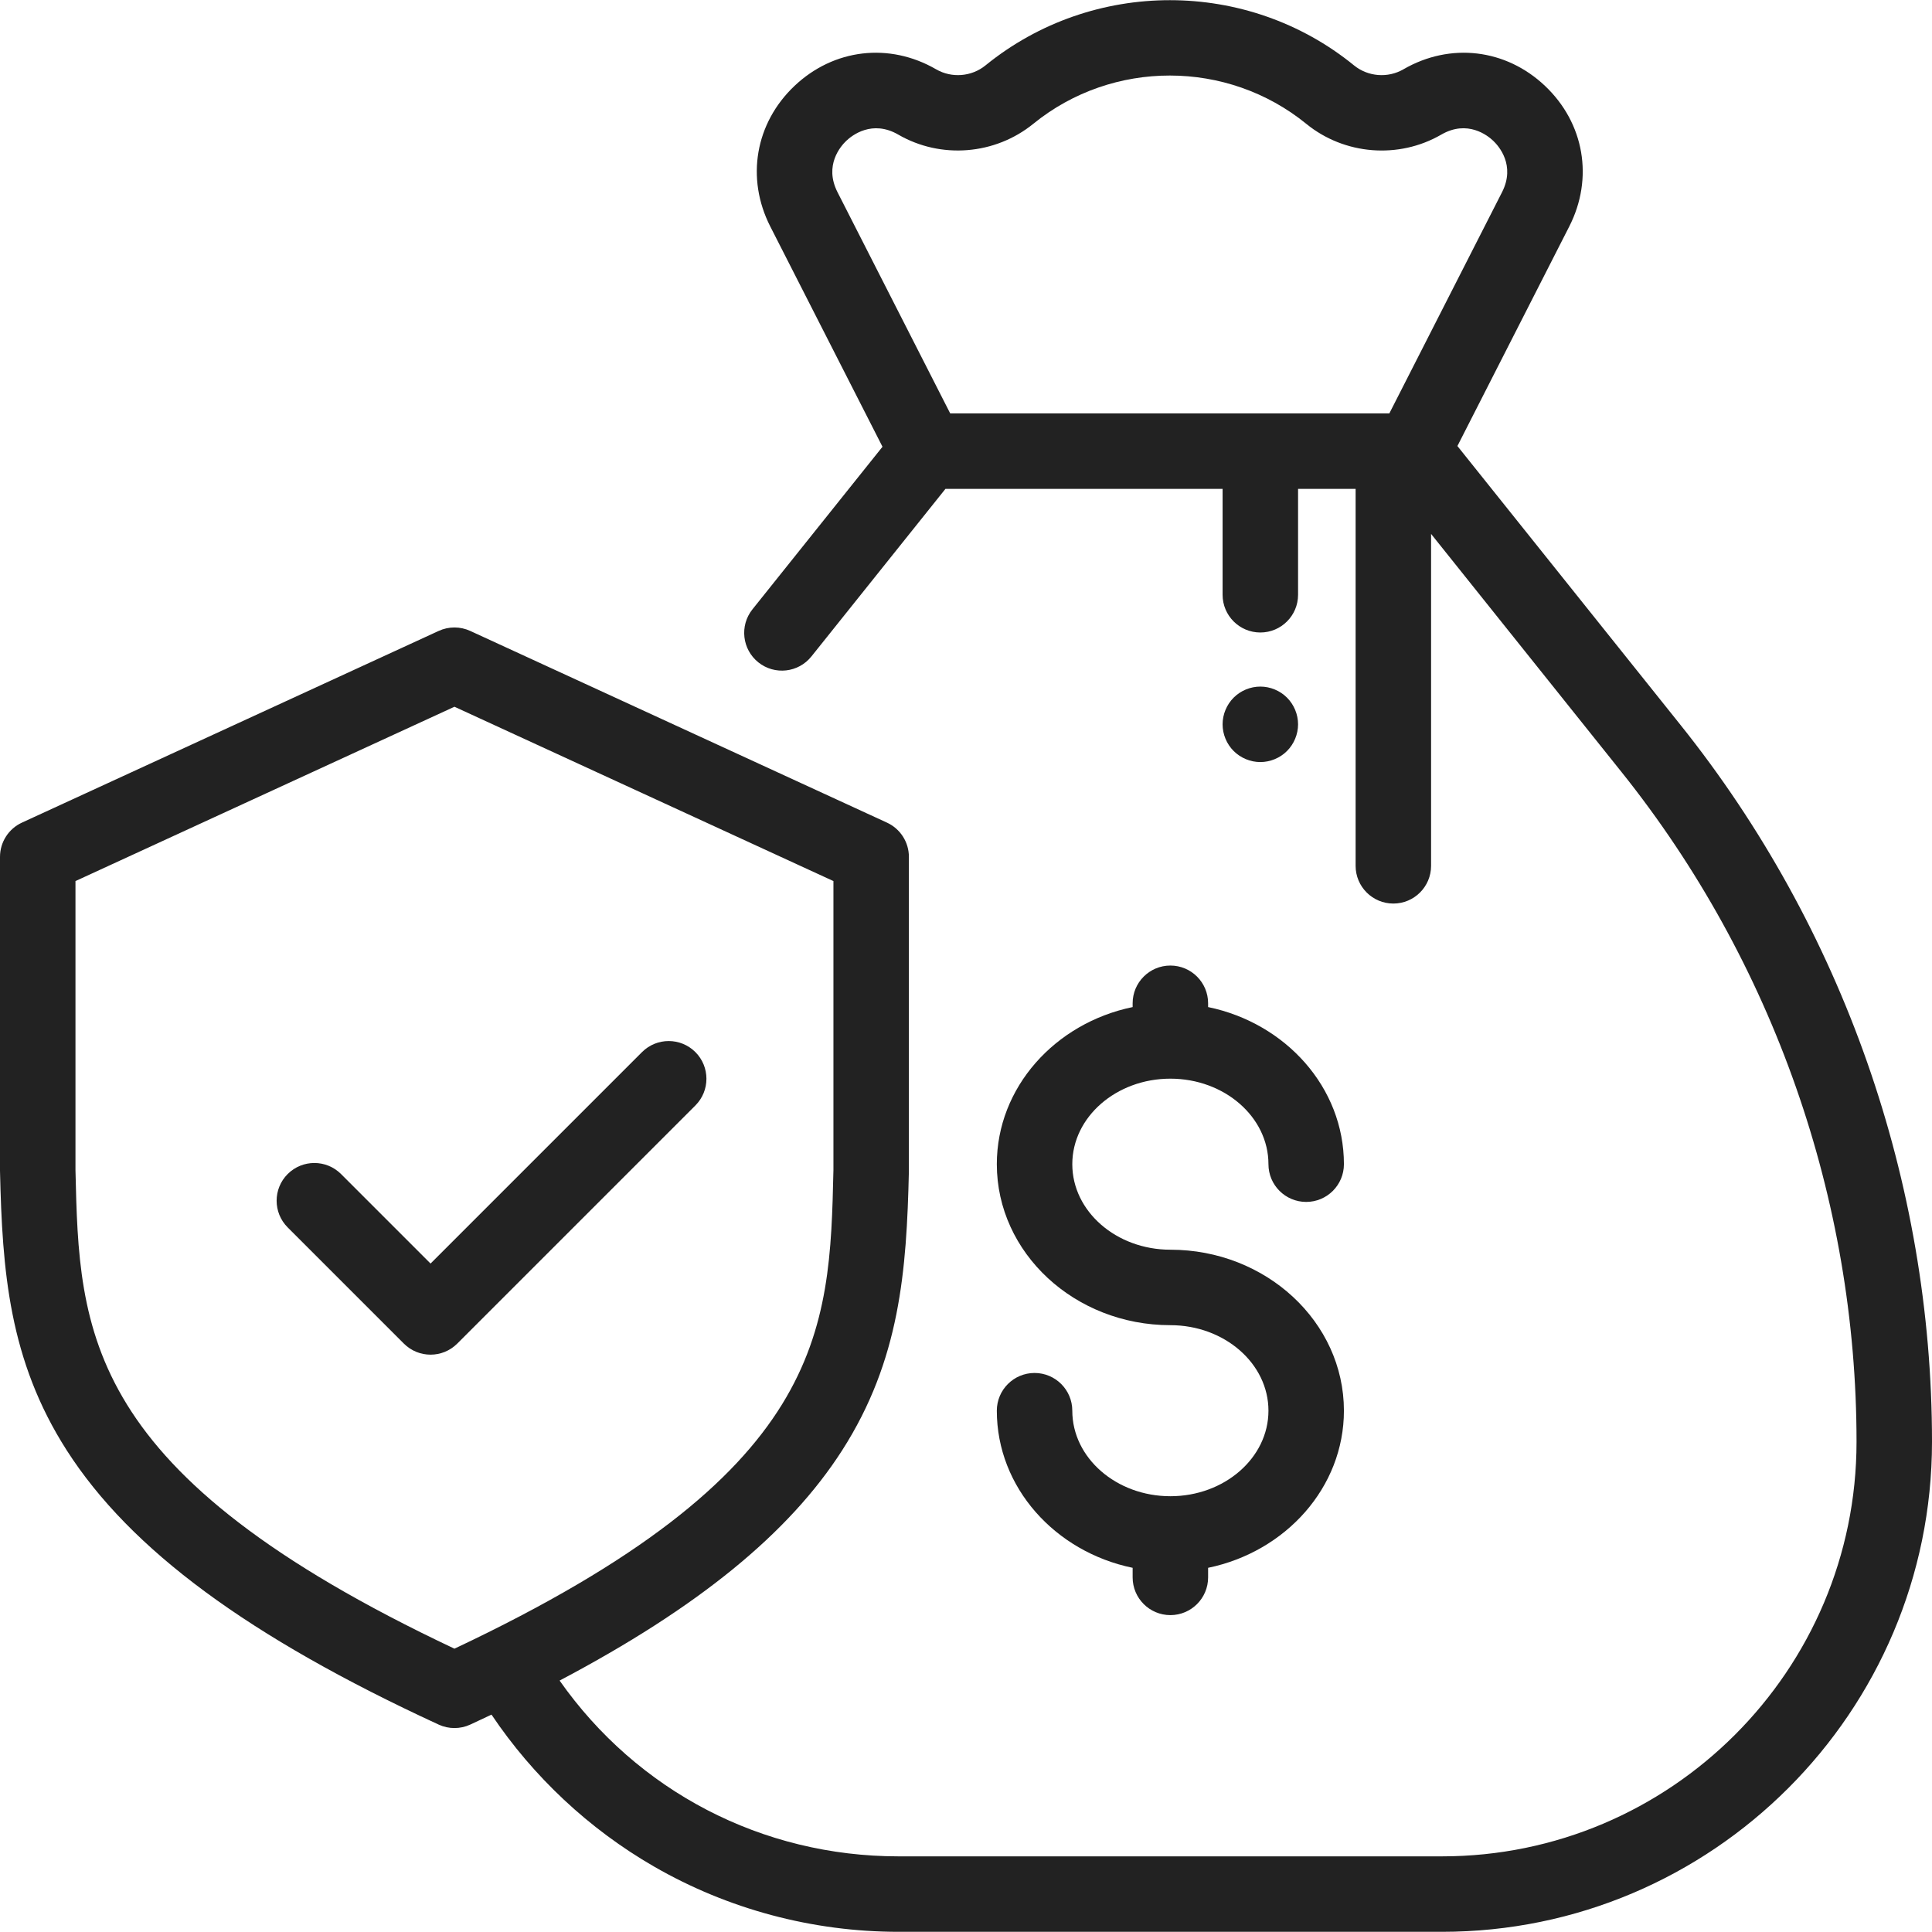 <?xml version="1.0" encoding="iso-8859-1"?>
<!-- Generator: Adobe Illustrator 19.0.0, SVG Export Plug-In . SVG Version: 6.00 Build 0)  -->
<svg version="1.1" id="Capa_1" xmlns="http://www.w3.org/2000/svg" xmlns:xlink="http://www.w3.org/1999/xlink" x="0px" y="0px"
	 viewBox="0 0 511.999 511.999" style="enable-background:new 0 0 511.999 511.999;fill:#222;" xml:space="preserve">
<g>
	<g>
		<path d="M341.069,184.883c-1.859-1.86-4.439-2.93-7.069-2.93s-5.21,1.069-7.07,2.93c-1.86,1.861-2.93,4.44-2.93,7.07
			s1.069,5.21,2.93,7.069c1.86,1.86,4.44,2.931,7.07,2.931s5.21-1.071,7.069-2.931c1.86-1.859,2.931-4.439,2.931-7.069
			S342.93,186.743,341.069,184.883z"/>
	</g>
</g>
<g>
	<g>
		<path d="M310.161,331.185c-14.332,0-25.992-10.167-25.992-22.664s11.66-22.665,25.992-22.665
			c14.332,0,25.991,10.168,25.991,22.665c0,5.522,4.478,10,10,10c5.522,0,10-4.478,10-10c0-20.339-15.426-37.389-35.991-41.637
			v-1.003c0-5.522-4.478-10-10-10c-5.522,0-10,4.478-10,10v1.003c-20.566,4.248-35.992,21.298-35.992,41.637
			c0,23.525,20.632,42.664,45.992,42.664c14.332,0,25.991,10.168,25.991,22.665s-11.659,22.665-25.991,22.665
			c-14.332,0-25.992-10.167-25.992-22.664c0-5.522-4.478-10-10-10c-5.522,0-10,4.478-10,10c0,20.339,15.426,37.388,35.992,41.636
			v2.535c0,5.522,4.478,10,10,10c5.522,0,10-4.478,10-10v-2.536c20.565-4.248,35.991-21.297,35.991-41.636
			C356.152,350.325,335.52,331.185,310.161,331.185z"/>
	</g>
</g>
<g>
	<g>
		<path d="M445.395,192.172l-59.166-73.971l29.64-58.183c6.504-12.767,3.987-27.386-6.411-37.242
			c-10.399-9.857-25.132-11.587-37.534-4.41c-4.13,2.392-9.392,1.975-13.081-1.025c-28.26-23.041-69.307-23.072-97.674-0.01
			c-3.703,3.011-8.964,3.427-13.094,1.034c-12.401-7.177-27.134-5.447-37.533,4.411c-10.398,9.856-12.915,24.476-6.411,37.242
			l29.739,58.376l-34.461,43.084c-3.449,4.313-2.75,10.605,1.563,14.056c4.314,3.45,10.605,2.749,14.056-1.563l35.526-44.416H324
			v28.063c0,5.522,4.478,10,10,10c5.522,0,10-4.478,10-10v-28.063h15.25v99.896c0,5.522,4.478,10,10,10c5.522,0,10-4.478,10-10
			v-87.957l50.525,63.169C469.901,254.831,492,317.839,492,382.079c0,60.584-49.289,109.873-109.873,109.873h-144
			c-36.208,0-69.23-17.275-89.827-46.583c36.74-19.392,60.817-39.071,74.867-60.998c15.347-23.952,17.095-47.669,17.697-73.966
			c0.002-0.077,0.003-0.153,0.003-0.229v-83.091c0-3.905-2.273-7.453-5.821-9.085l-110.434-50.8c-2.652-1.221-5.705-1.221-8.357,0
			L5.821,218C2.273,219.632,0,223.18,0,227.085v83.091c0,0.076,0.001,0.152,0.003,0.229c0.603,26.297,2.351,50.014,17.697,73.966
			c16.871,26.33,48.184,49.419,98.543,72.661c1.329,0.613,2.76,0.92,4.19,0.92s2.861-0.307,4.19-0.92
			c1.907-0.88,3.777-1.76,5.629-2.64c11.066,16.47,25.829,30.308,43.034,40.239c19.63,11.331,42.052,17.32,64.84,17.32h144
			c71.612,0,129.873-58.261,129.873-129.873C512,313.316,488.346,245.871,445.395,192.172z M368.19,109.555H251.812l-29.86-58.615
			c-3.641-7.147,0.877-12.253,2.349-13.648c1.472-1.396,6.819-5.631,13.754-1.617c11.27,6.523,25.627,5.389,35.806-2.887
			c20.974-17.048,51.397-17.026,72.355,0.063c10.104,8.212,24.461,9.348,35.729,2.825c6.939-4.02,12.283,0.22,13.755,1.616
			c1.472,1.395,5.99,6.501,2.35,13.648L368.19,109.555z M120.434,436.917C21.931,390.446,20.987,353.144,20,310.063v-76.57
			l100.434-46.2l100.434,46.2v76.57C219.88,353.144,218.937,390.446,120.434,436.917z"/>
	</g>
</g>
<g>
	<g>
		<path d="M184.283,278.815c-3.905-3.904-10.235-3.904-14.141,0l-56.039,56.039L90.38,311.131c-3.906-3.904-10.236-3.904-14.143,0
			c-3.905,3.905-3.905,10.237,0,14.143l30.794,30.794c1.953,1.952,4.512,2.929,7.071,2.929c2.559,0,5.118-0.977,7.071-2.929
			l63.11-63.11C188.188,289.053,188.188,282.721,184.283,278.815z"/>
	</g>
</g>
<g>
</g>
<g>
</g>
<g>
</g>
<g>
</g>
<g>
</g>
<g>
</g>
<g>
</g>
<g>
</g>
<g>
</g>
<g>
</g>
<g>
</g>
<g>
</g>
<g>
</g>
<g>
</g>
<g>
</g>
</svg>
